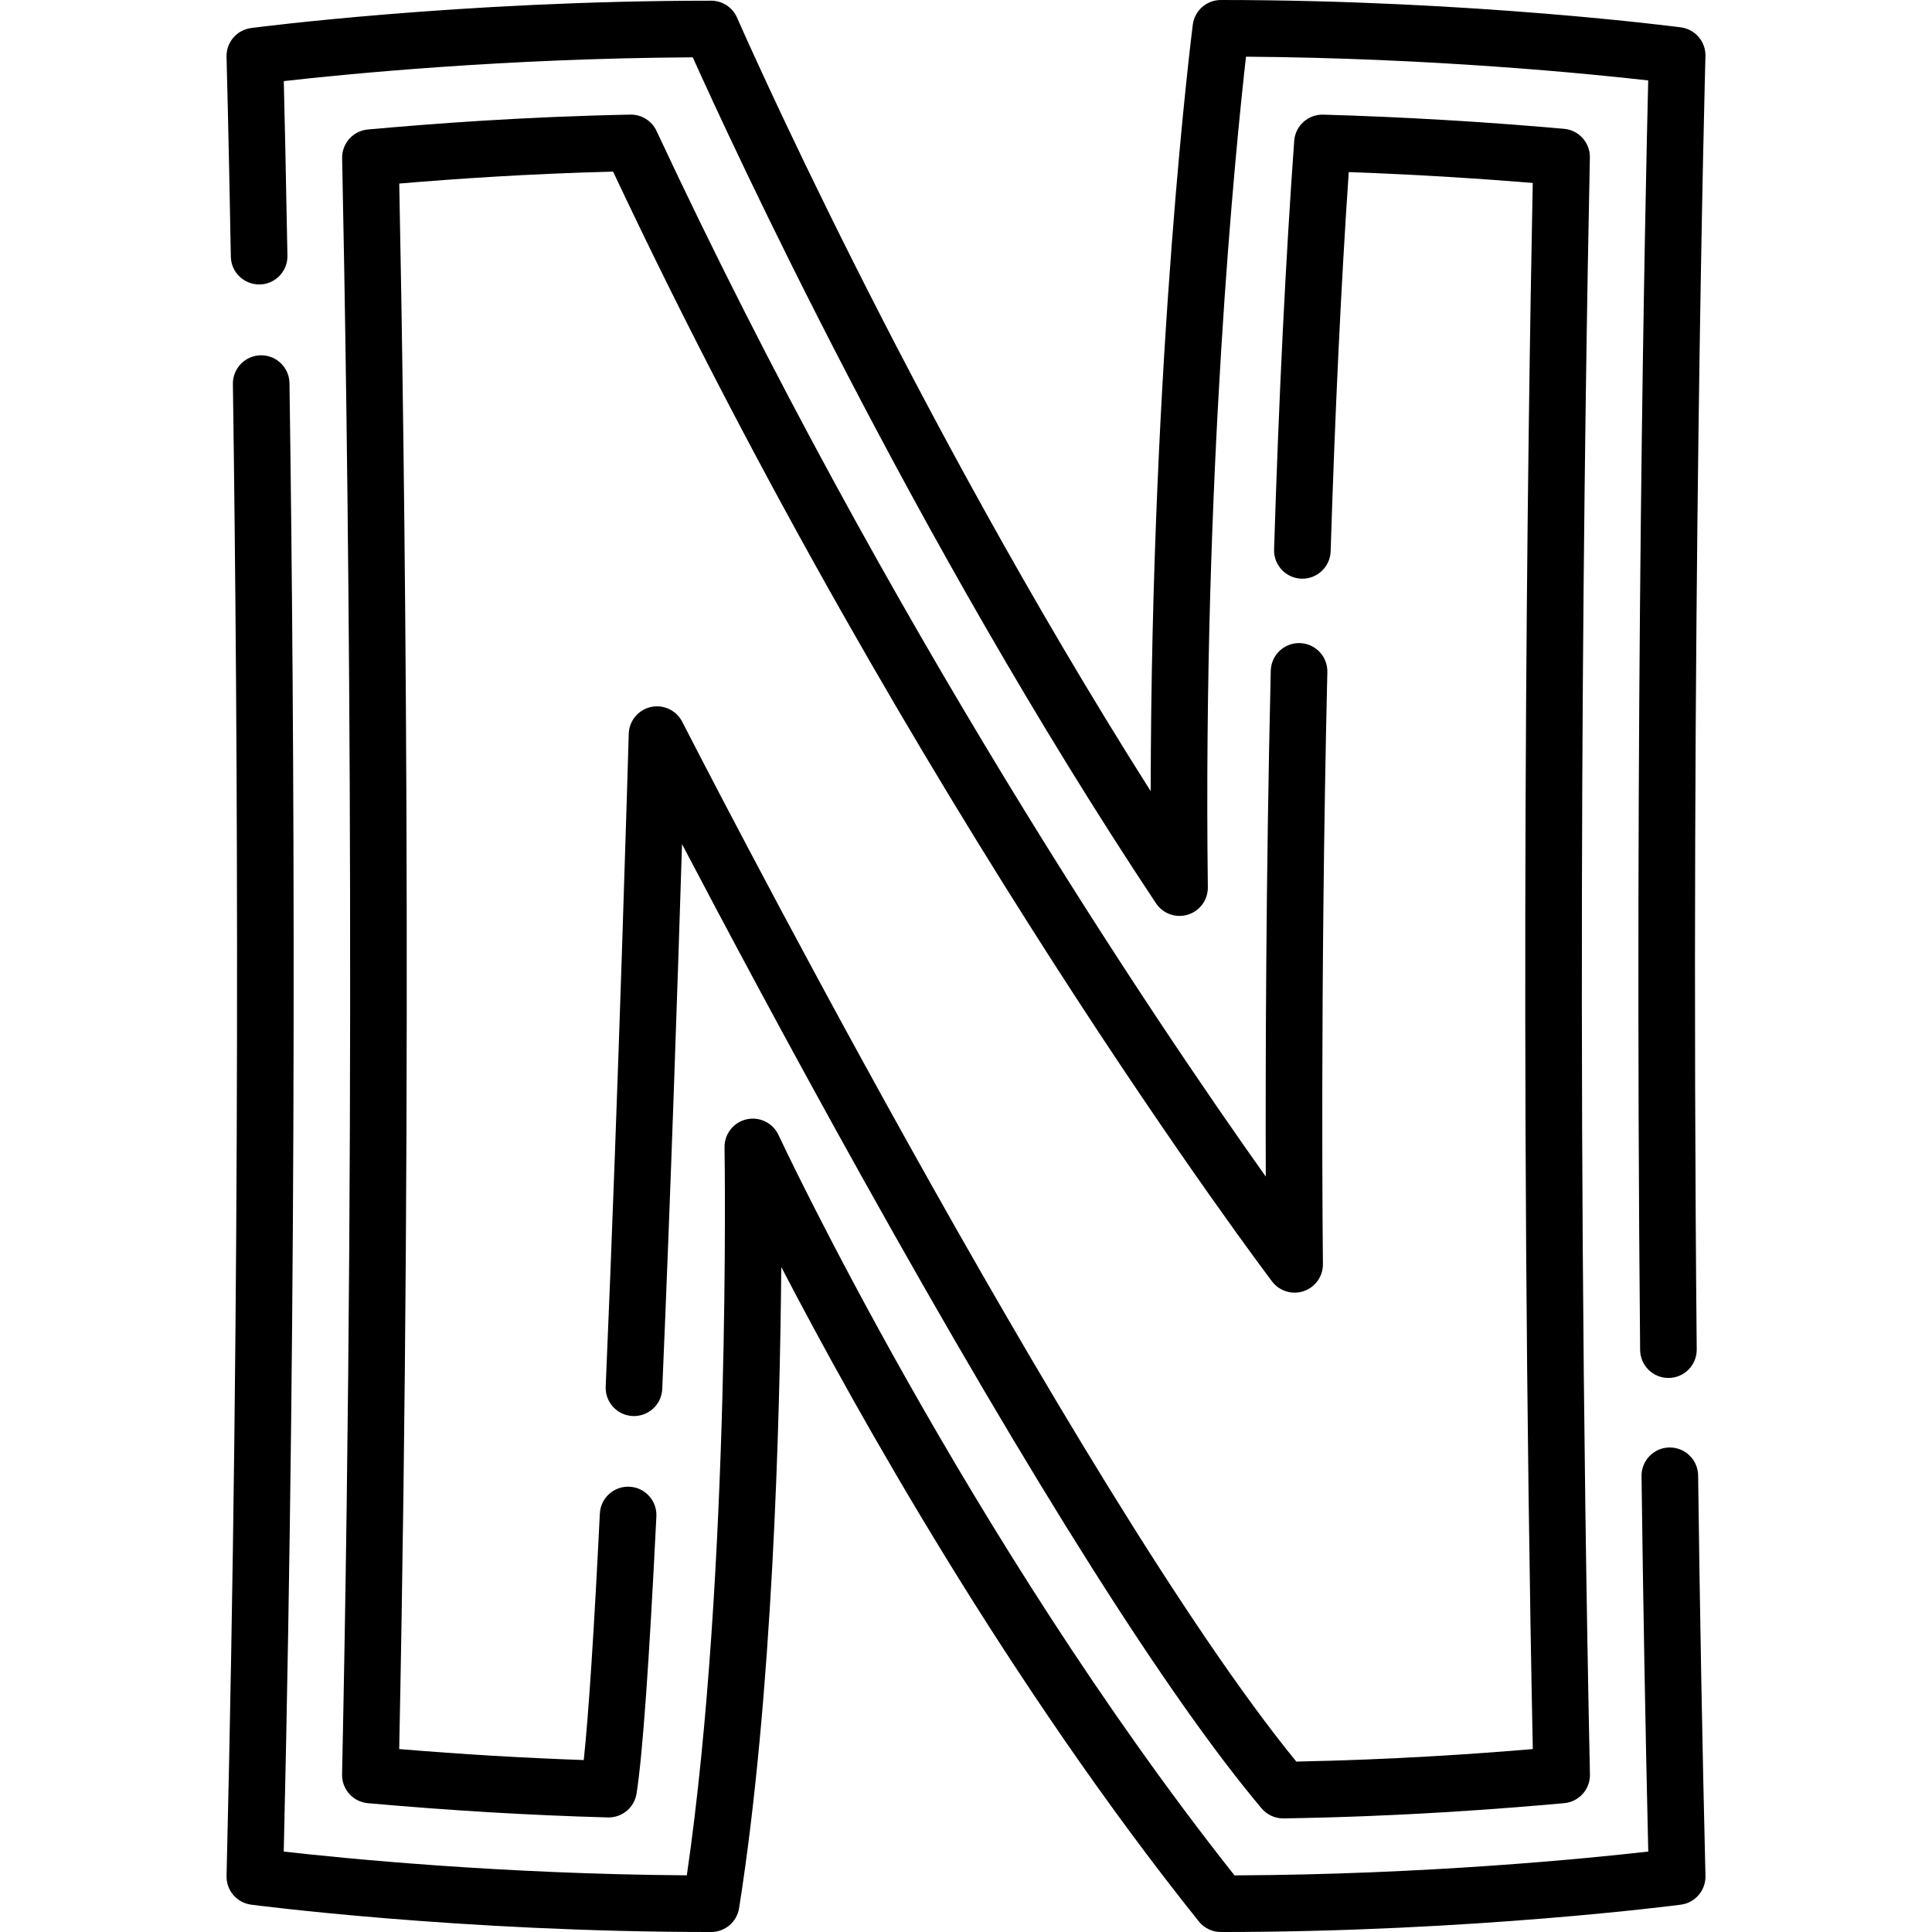 <svg id="Layer_1" enable-background="new 0 0 512 512" height="512" viewBox="0 0 512 512" width="512" xmlns="http://www.w3.org/2000/svg"><g><path d="m61.175 68.026c.074 4.143 3.483 7.398 7.633 7.365 4.142-.074 7.438-3.491 7.365-7.633-.392-21.908-.759-37.837-.967-46.262 15.893-1.803 58.349-6.039 108.386-6.302 10.23 22.766 58.462 127.419 122.754 224.184 1.84 2.77 5.28 3.996 8.46 3.016 3.176-.98 5.328-3.936 5.286-7.26-1.369-109.549 7.402-196.216 10.111-220.11 49.256.353 90.891 4.512 106.592 6.293-.768 31.398-3.73 167.289-2.144 336.429.039 4.118 3.389 7.43 7.498 7.43h.072c4.142-.039 7.468-3.428 7.43-7.57-1.803-192.108 2.271-341.228 2.313-342.712.107-3.838-2.702-7.138-6.509-7.644-.545-.072-55.301-7.25-121.912-7.25-3.77 0-6.953 2.797-7.438 6.535-.118.91-11.013 86.314-11.156 203.135-64.202-101.247-109.136-203.884-109.614-204.982-1.191-2.736-3.893-4.506-6.877-4.506-66.611 0-121.367 7.174-121.913 7.247-3.807.506-6.616 3.805-6.509 7.644.005.192.544 19.632 1.139 52.953z"/><path d="m451.965 497.134c-.831-34.31-1.485-70.018-1.945-106.133-.052-4.11-3.399-7.405-7.497-7.405-.032 0-.065 0-.098 0-4.142.053-7.456 3.453-7.403 7.595.43 33.788 1.029 67.221 1.785 99.491-16.005 1.818-59.018 6.113-109.653 6.311-70.789-89.396-120.351-195.143-120.848-196.211-1.494-3.21-5.03-4.94-8.482-4.144-3.451.795-5.877 3.896-5.816 7.437.02 1.144 1.761 112.395-9.991 192.903-49.361-.342-91.106-4.511-106.822-6.294 3.631-154.887 2.84-296.813 1.521-389.134-.059-4.105-3.404-7.393-7.497-7.393-.036 0-.072 0-.109.001-4.142.059-7.451 3.464-7.392 7.606 1.337 93.545 2.13 238.073-1.681 395.373-.093 3.829 2.714 7.112 6.51 7.616.546.072 55.302 7.248 121.913 7.248 3.689 0 6.83-2.683 7.407-6.327 8.863-55.949 10.83-128.77 11.177-169.902 20.192 38.794 60.238 110.41 110.645 173.415 1.424 1.779 3.578 2.814 5.856 2.814 66.611 0 121.367-7.178 121.912-7.25 3.794-.506 6.601-3.789 6.508-7.617z"/><path d="m97.483 477.861c22.077 1.969 42.879 3.205 63.595 3.778.07.002.14.003.21.003 3.683 0 6.835-2.683 7.407-6.342 1.599-10.225 3.316-34.248 5.252-73.44.204-4.137-2.984-7.657-7.121-7.861-4.155-.211-7.657 2.984-7.861 7.121-1.545 31.286-2.975 53.181-4.265 65.313-15.978-.556-32.095-1.515-48.907-2.912 3.711-183.305 1.376-346.256.013-414.875 14.917-1.256 33.862-2.578 56.667-3.165 78.86 167.521 173.689 292.87 174.646 294.127 1.959 2.575 5.351 3.603 8.406 2.55 3.059-1.052 5.099-3.946 5.062-7.181-.009-.713-.817-72.332 1.173-156.875.098-4.141-3.181-7.577-7.321-7.674-.061-.001-.12-.002-.18-.002-4.061 0-7.398 3.243-7.495 7.323-1.314 55.829-1.411 106.049-1.322 134.06-29.269-41.191-100.463-146.493-161.458-277.112-1.256-2.69-3.987-4.385-6.95-4.325-29.249.601-52.525 2.421-69.535 3.939-3.928.351-6.913 3.684-6.831 7.626 1.344 64.659 4.033 235.826-.016 428.295-.084 3.945 2.902 7.279 6.831 7.629z"/><path d="m180.743 223.705c11.136 21.215 28.295 53.436 47.714 88.252 45.52 81.61 81.138 137.888 105.864 167.268 1.427 1.695 3.527 2.671 5.738 2.671.039 0 .078 0 .118-.001 31.671-.498 57.595-2.542 74.339-4.035 3.93-.351 6.915-3.684 6.832-7.628-4.048-192.549-1.359-363.783-.016-428.467.082-3.943-2.903-7.275-6.831-7.626-20.905-1.866-42.978-3.165-63.833-3.758-3.996-.104-7.404 2.953-7.693 6.958-2.269 31.459-4.063 67.891-5.331 108.285-.13 4.14 3.12 7.602 7.261 7.731.08.003.16.004.24.004 4.032 0 7.364-3.205 7.491-7.265 1.167-37.147 2.778-70.908 4.796-100.488 19.153.684 36.104 1.837 48.761 2.876-1.362 68.646-3.697 231.661.014 415.042-15.625 1.311-37.167 2.808-62.675 3.31-58.129-71.122-161.681-273.494-162.734-275.557-1.558-3.052-4.985-4.657-8.329-3.907-3.343.753-5.75 3.677-5.848 7.102-.026.933-2.705 94.204-6.106 172.979-.179 4.139 3.031 7.638 7.17 7.817 4.147.158 7.638-3.031 7.816-7.169 2.248-52.068 4.181-110.448 5.242-144.394z"/></g></svg>
